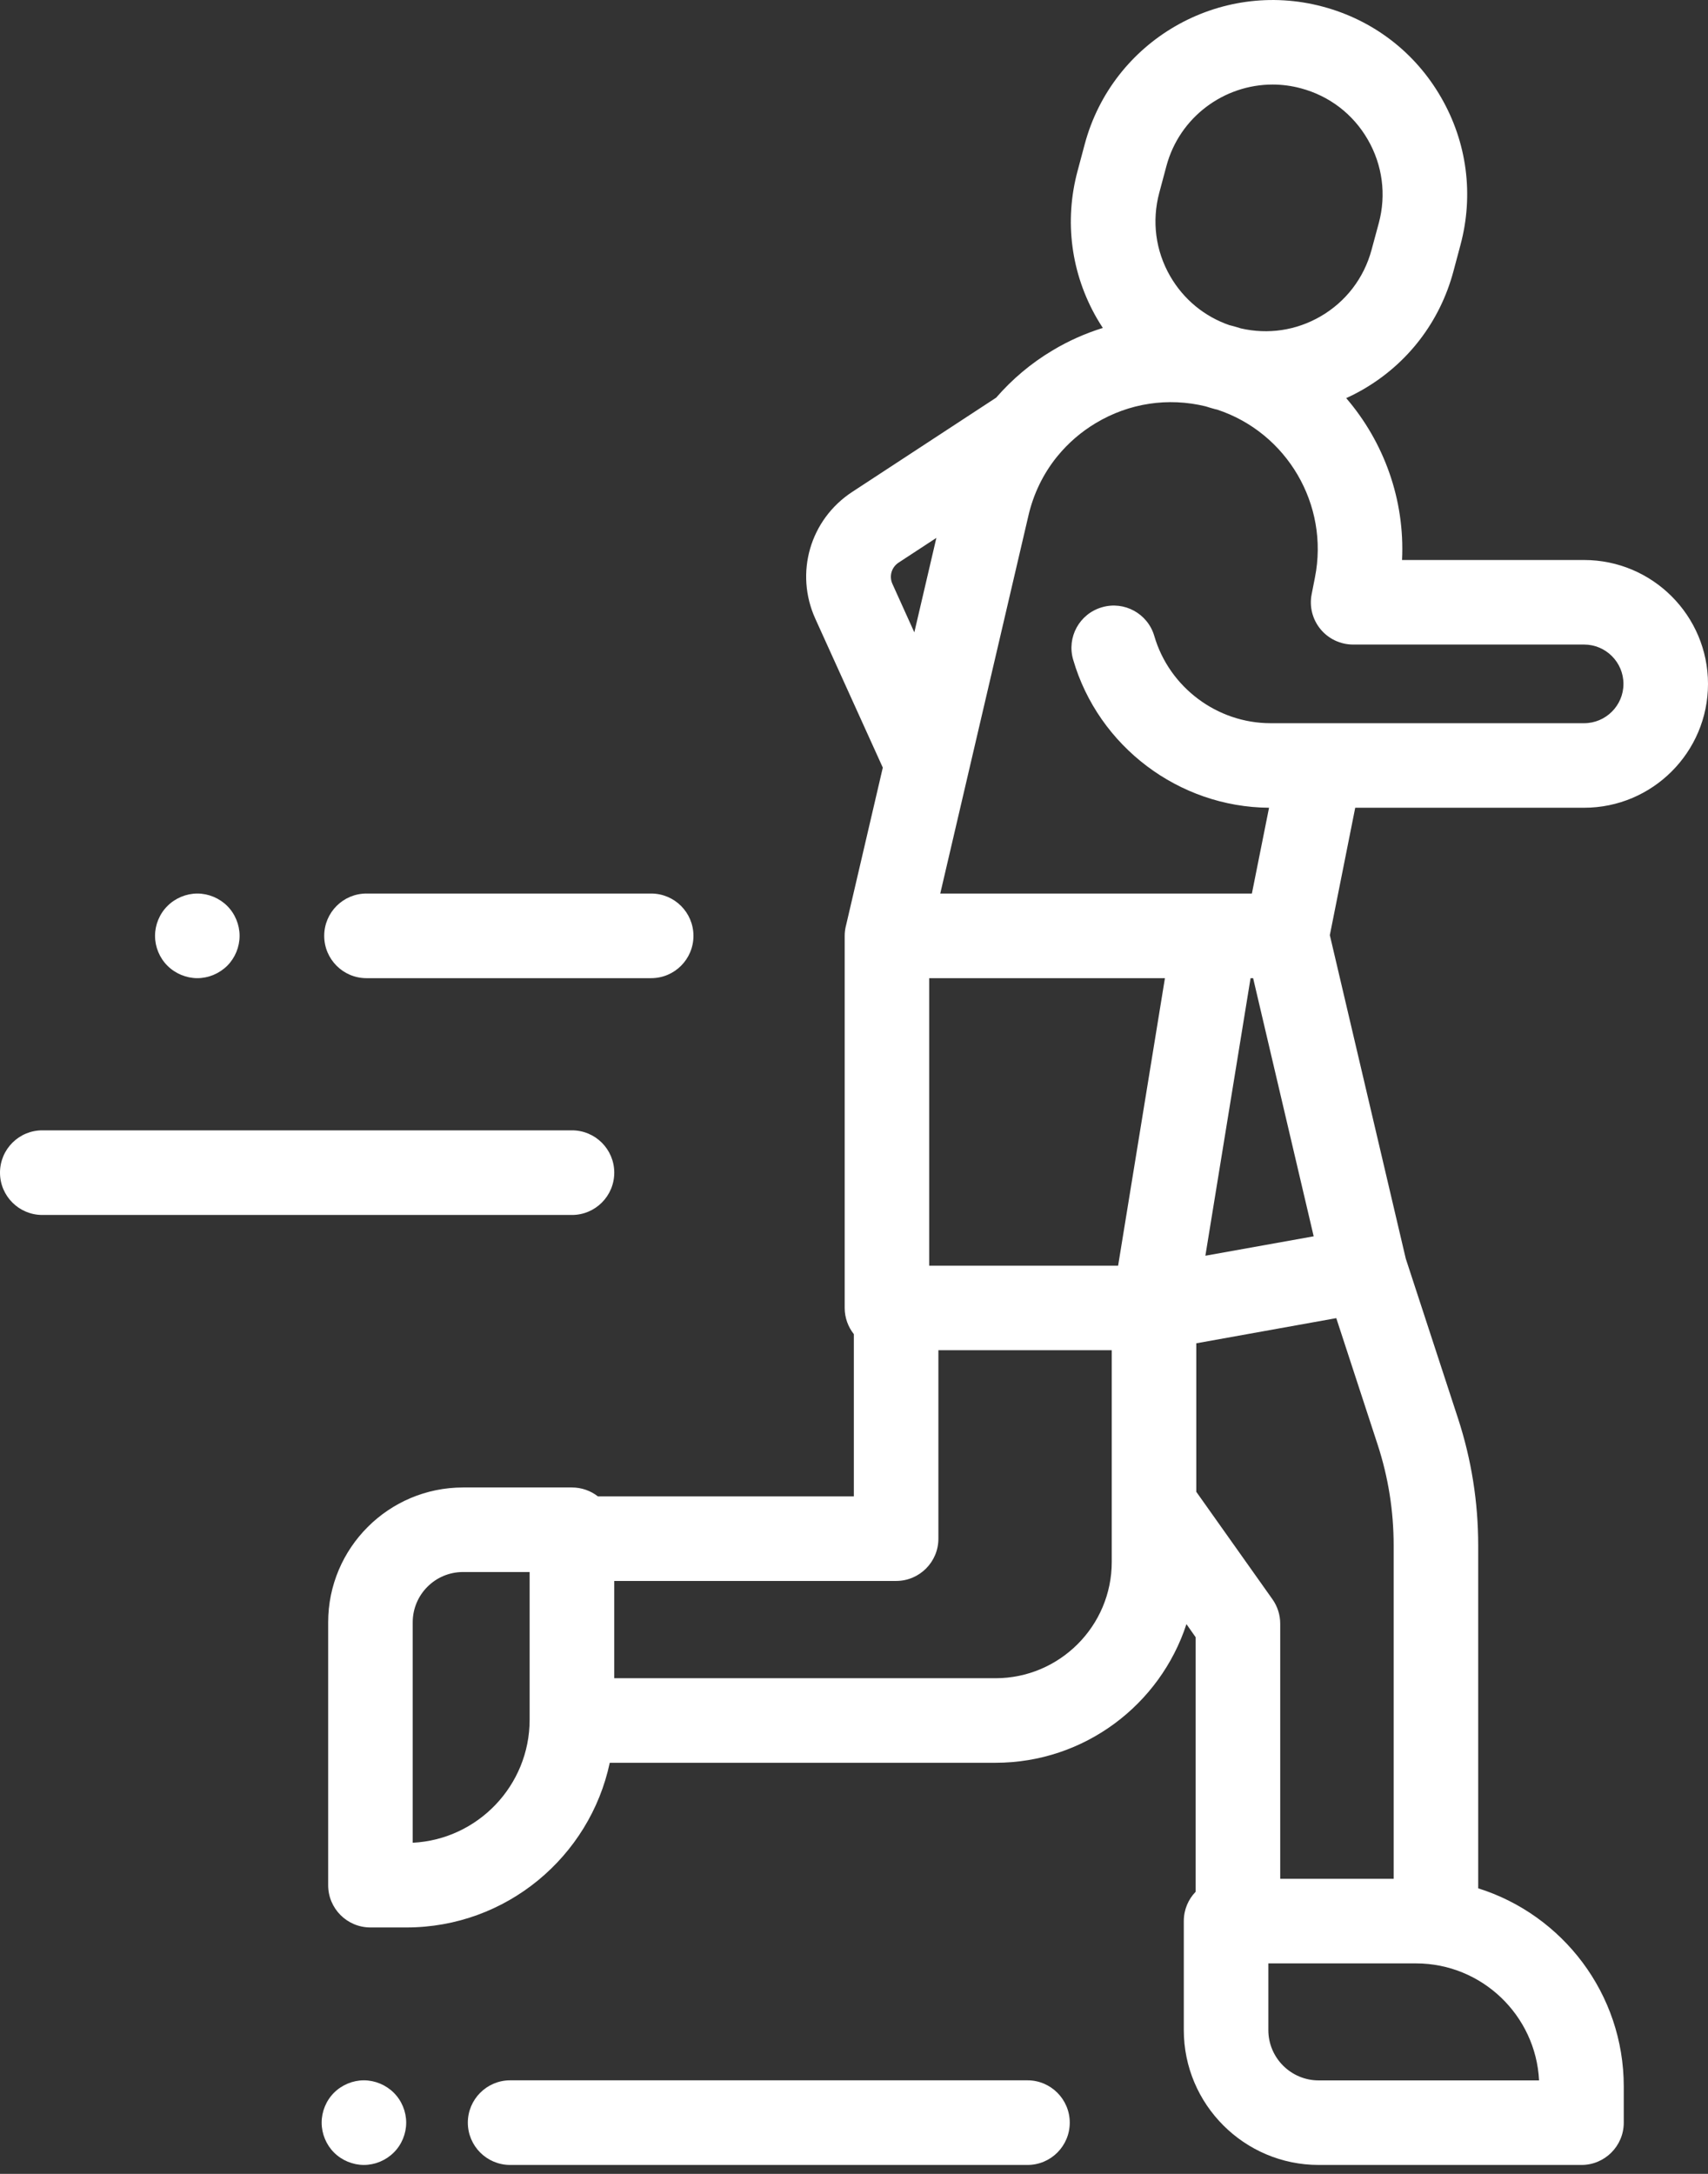 <svg width="22" height="28" viewBox="0 0 22 28" fill="none" xmlns="http://www.w3.org/2000/svg">
<rect x="0" y="0" width="22" height="28" fill="#333333" stroke="none"/>
<path d="M20.404 10.404C21.284 10.404 22 9.689 22 8.809C22 7.929 21.284 7.213 20.404 7.213H18.059C18.097 6.438 17.827 5.695 17.34 5.128C17.412 5.095 17.483 5.059 17.552 5.019C18.132 4.685 18.546 4.145 18.72 3.498L18.812 3.154C18.985 2.508 18.896 1.832 18.561 1.253C18.227 0.673 17.687 0.259 17.04 0.086H17.04C15.706 -0.272 14.329 0.523 13.972 1.857L13.88 2.201C13.706 2.848 13.795 3.523 14.13 4.103C14.154 4.144 14.179 4.184 14.205 4.224C13.98 4.294 13.762 4.39 13.555 4.515C13.278 4.68 13.036 4.886 12.831 5.122L10.977 6.336C10.434 6.692 10.234 7.379 10.502 7.97L11.371 9.887L10.895 11.93C10.894 11.931 10.895 11.931 10.894 11.932C10.885 11.972 10.88 12.012 10.88 12.054V16.847C10.88 16.974 10.925 17.092 10.998 17.184V19.274H7.702C7.609 19.202 7.493 19.159 7.367 19.159H5.964C5.006 19.159 4.227 19.938 4.227 20.896V24.282C4.227 24.582 4.47 24.826 4.771 24.826H5.236C6.521 24.826 7.597 23.915 7.854 22.705H12.822C13.969 22.705 14.944 21.955 15.282 20.919L15.4 21.087V24.367C15.306 24.464 15.248 24.597 15.248 24.744V26.148C15.248 27.105 16.027 27.885 16.985 27.885H20.371C20.671 27.885 20.915 27.641 20.915 27.34V26.875C20.915 25.679 20.126 24.663 19.04 24.322V19.904C19.04 19.348 18.953 18.798 18.78 18.269L18.107 16.211L17.129 12.045L17.456 10.404H20.404ZM14.932 2.483L15.024 2.139C15.193 1.507 15.767 1.089 16.392 1.089C16.513 1.089 16.636 1.105 16.758 1.138C17.124 1.236 17.429 1.47 17.618 1.798C17.807 2.125 17.858 2.507 17.76 2.872L17.667 3.216C17.569 3.582 17.335 3.887 17.008 4.076C16.695 4.257 16.334 4.31 15.984 4.23C15.942 4.217 15.899 4.204 15.856 4.193C15.85 4.191 15.844 4.19 15.838 4.189C15.515 4.078 15.246 3.857 15.073 3.558C14.884 3.231 14.834 2.849 14.932 2.483ZM15.53 5.234C15.57 5.247 15.61 5.259 15.651 5.27C15.66 5.272 15.669 5.274 15.678 5.276C16.575 5.572 17.124 6.5 16.937 7.439L16.895 7.653C16.863 7.812 16.905 7.978 17.009 8.104C17.112 8.229 17.266 8.302 17.429 8.302H20.404C20.683 8.302 20.911 8.529 20.911 8.809C20.911 9.088 20.683 9.315 20.404 9.315H17.02C17.013 9.315 17.005 9.315 16.998 9.315H16.366C15.677 9.315 15.061 8.853 14.868 8.192C14.784 7.903 14.481 7.737 14.193 7.822C13.904 7.906 13.738 8.208 13.823 8.497C14.148 9.614 15.184 10.396 16.346 10.404L16.125 11.509H12.111L13.247 6.64C13.312 6.36 13.437 6.104 13.611 5.887C13.616 5.881 13.621 5.875 13.626 5.869C13.762 5.704 13.926 5.562 14.115 5.449C14.544 5.192 15.045 5.116 15.53 5.234ZM17.745 18.608C17.882 19.027 17.951 19.463 17.951 19.904V24.199H16.49V20.913C16.49 20.801 16.455 20.691 16.39 20.599L15.409 19.215V17.302L17.212 16.978L17.745 18.608ZM11.969 16.302V12.599H15.005L14.402 16.302H11.969ZM16.141 12.599L16.921 15.924L15.526 16.174L16.108 12.599H16.141ZM11.495 7.521C11.45 7.422 11.483 7.307 11.574 7.247L12.061 6.928L11.777 8.145L11.495 7.521ZM5.316 23.735V20.896C5.316 20.538 5.606 20.248 5.964 20.248H6.822V22.15C6.822 22.998 6.154 23.693 5.316 23.735ZM12.822 21.616H7.912V20.363H11.543C11.843 20.363 12.087 20.119 12.087 19.819V17.391H14.32V20.118C14.32 20.944 13.648 21.616 12.822 21.616ZM19.824 26.796H16.985C16.628 26.796 16.337 26.505 16.337 26.148V25.289H18.239C19.087 25.289 19.782 25.958 19.824 26.796Z" fill="white"/>
<path d="M13.235 26.795H6.571C6.27 26.795 6.026 27.04 6.026 27.34C6.026 27.641 6.27 27.885 6.571 27.885H13.235C13.535 27.885 13.779 27.641 13.779 27.34C13.779 27.04 13.535 26.795 13.235 26.795Z" fill="white"/>
<path d="M4.687 26.795C4.544 26.795 4.403 26.854 4.302 26.955C4.201 27.056 4.143 27.197 4.143 27.34C4.143 27.483 4.201 27.624 4.302 27.725C4.403 27.826 4.544 27.885 4.687 27.885C4.83 27.885 4.971 27.826 5.072 27.725C5.174 27.624 5.232 27.483 5.232 27.34C5.232 27.197 5.174 27.056 5.072 26.955C4.971 26.854 4.83 26.795 4.687 26.795Z" fill="white"/>
<path d="M2.542 12.599C2.685 12.599 2.825 12.54 2.927 12.439C3.028 12.338 3.086 12.197 3.086 12.054C3.086 11.911 3.028 11.77 2.927 11.669C2.826 11.568 2.685 11.509 2.542 11.509C2.399 11.509 2.258 11.568 2.157 11.669C2.055 11.77 1.997 11.911 1.997 12.054C1.997 12.197 2.055 12.338 2.157 12.439C2.258 12.54 2.399 12.599 2.542 12.599Z" fill="white"/>
<path d="M7.912 15.104C7.912 14.803 7.668 14.559 7.367 14.559H0.545C0.244 14.559 0 14.803 0 15.104C0 15.405 0.244 15.649 0.545 15.649H7.367C7.668 15.649 7.912 15.405 7.912 15.104Z" fill="white"/>
<path d="M4.72 12.599H8.387C8.688 12.599 8.932 12.355 8.932 12.054C8.932 11.753 8.688 11.509 8.387 11.509H4.72C4.42 11.509 4.176 11.753 4.176 12.054C4.176 12.355 4.42 12.599 4.72 12.599Z" fill="white"/>
</svg>
